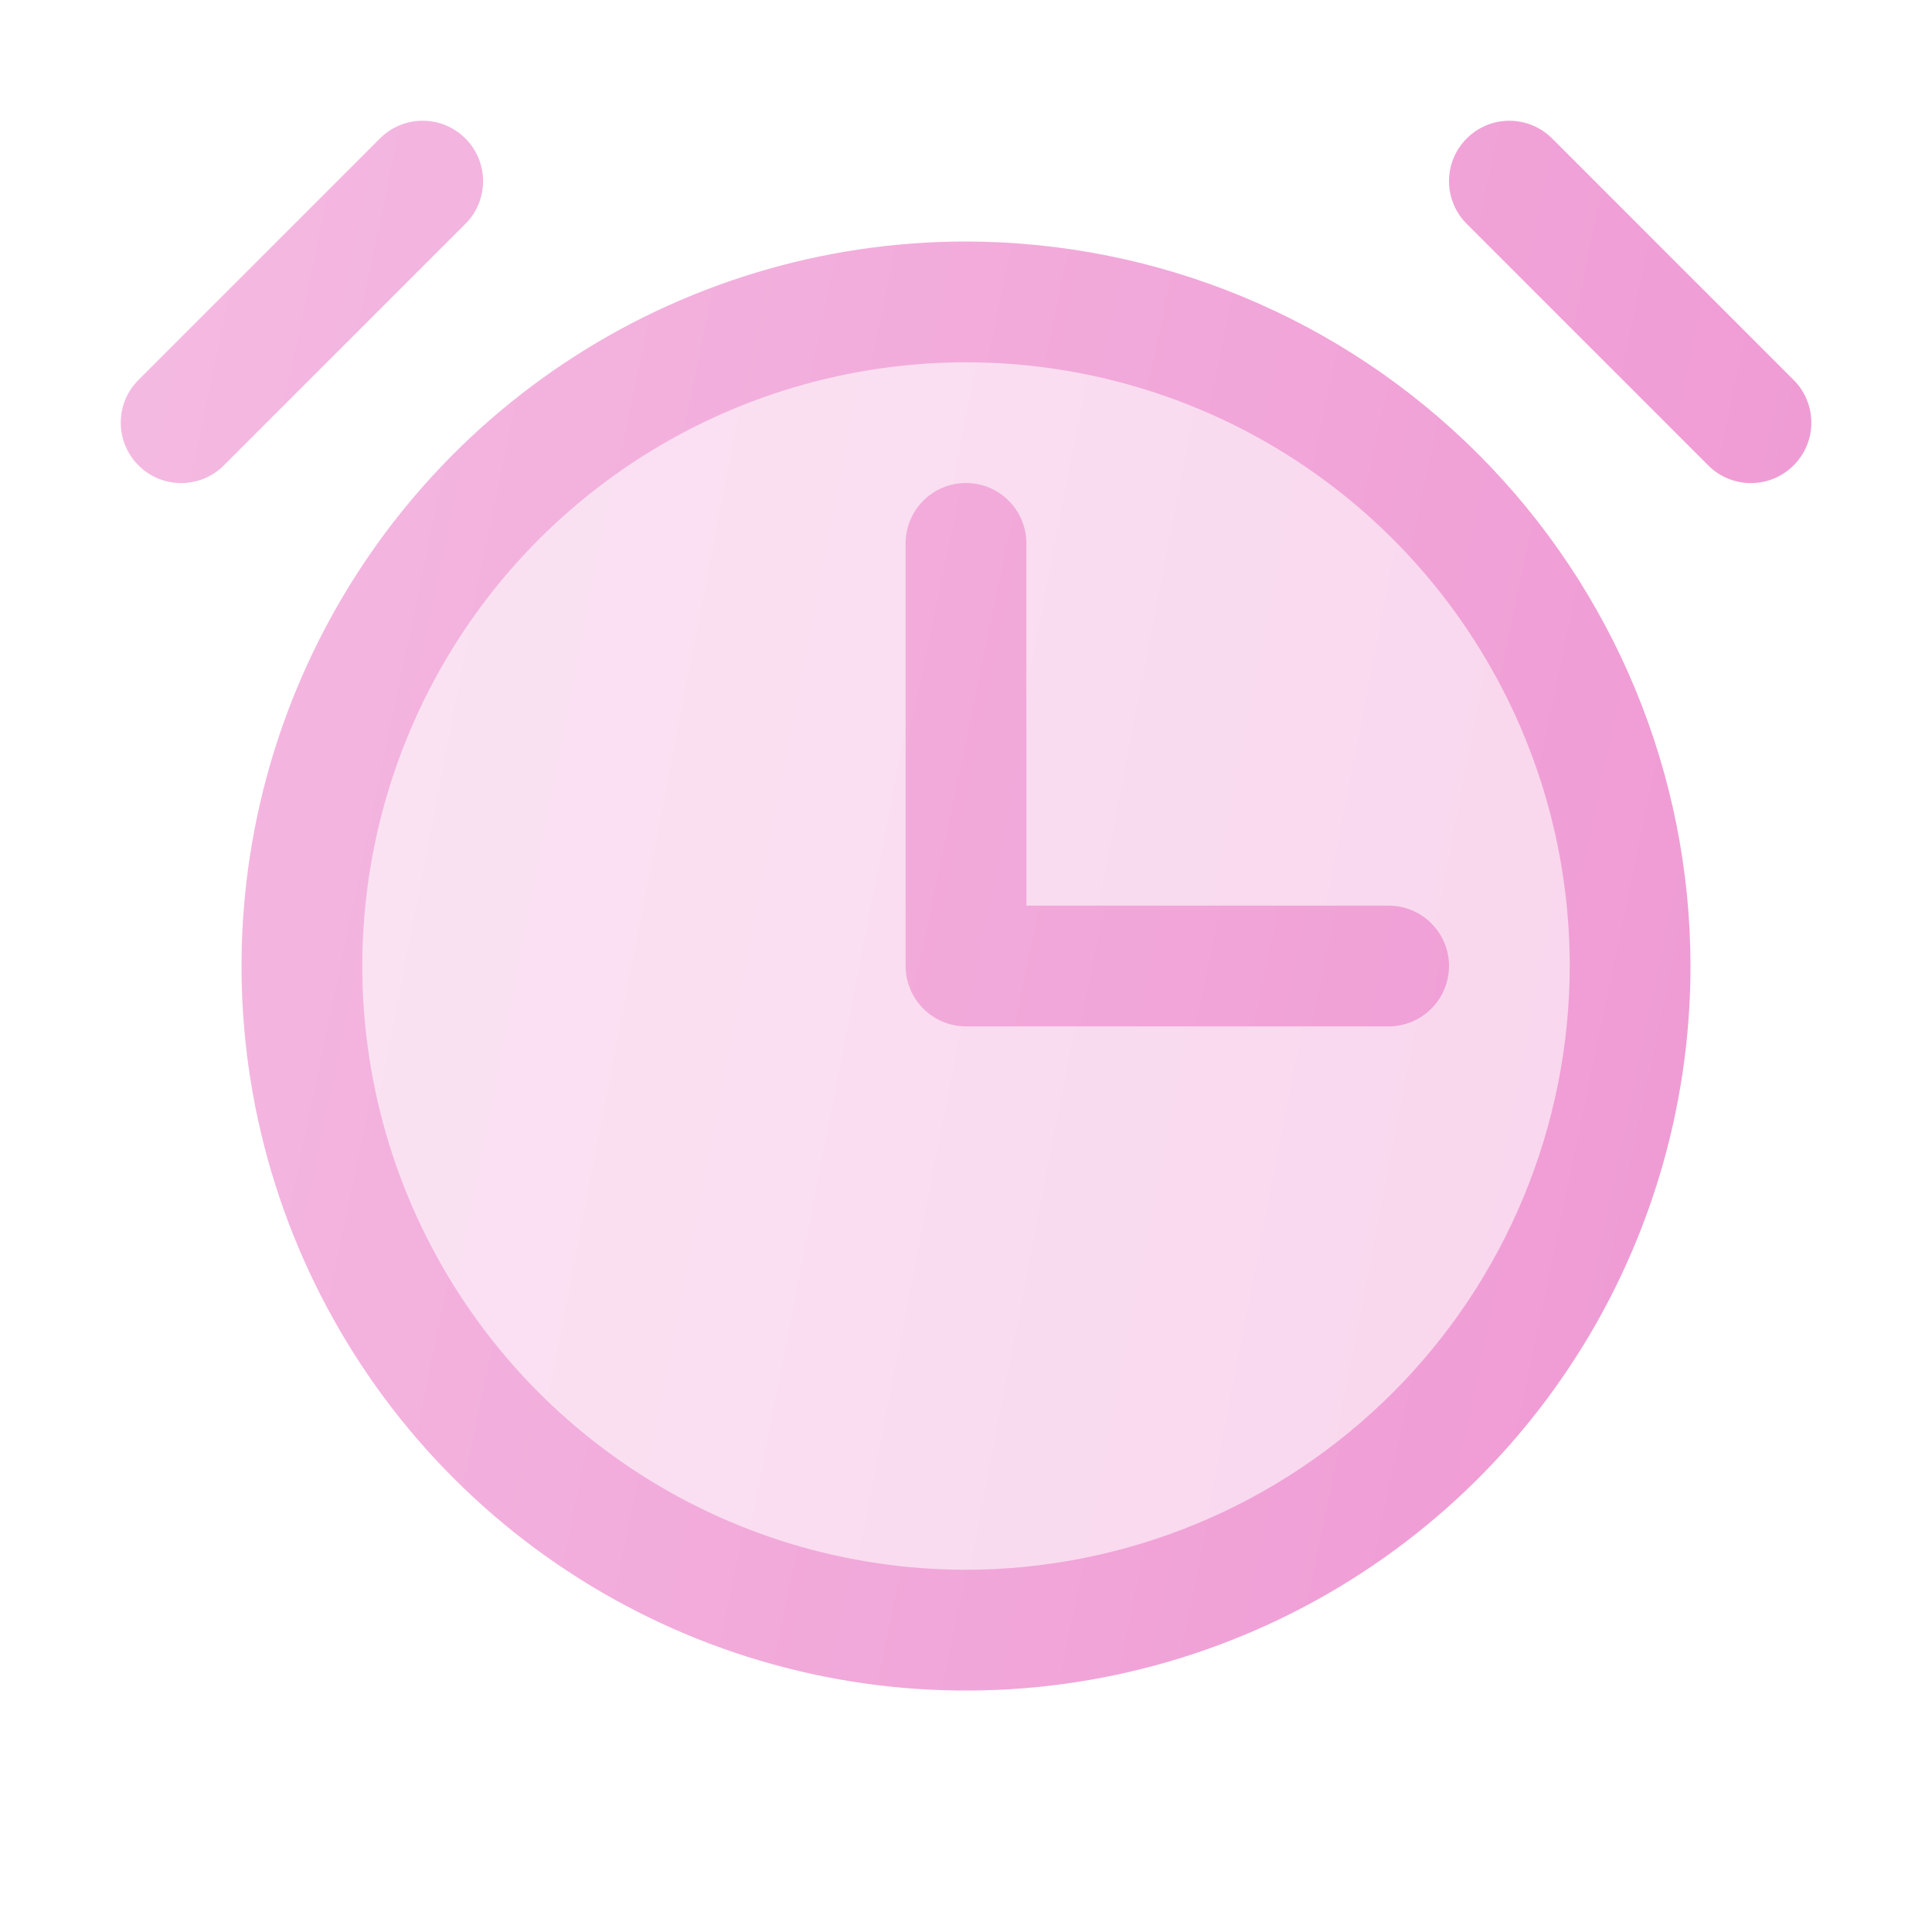 <svg width="24" height="24" viewBox="0 0 24 24" fill="none" xmlns="http://www.w3.org/2000/svg">
<path d="M20.25 12C20.25 13.632 19.766 15.227 18.86 16.584C17.953 17.94 16.665 18.998 15.157 19.622C13.65 20.246 11.991 20.41 10.39 20.091C8.79 19.773 7.32 18.987 6.166 17.834C5.013 16.68 4.227 15.21 3.909 13.61C3.59 12.009 3.754 10.35 4.378 8.843C5.002 7.335 6.06 6.047 7.417 5.14C8.773 4.234 10.368 3.75 12 3.75C14.188 3.75 16.287 4.619 17.834 6.166C19.381 7.714 20.25 9.812 20.25 12Z" fill="url(#paint0_linear_2043_11215)" fill-opacity="0.4"/>
<path d="M12 3C10.22 3 8.48 3.528 7 4.517C5.52 5.506 4.367 6.912 3.686 8.556C3.004 10.201 2.826 12.01 3.173 13.756C3.521 15.502 4.378 17.106 5.636 18.364C6.895 19.623 8.499 20.48 10.245 20.828C11.99 21.175 13.8 20.997 15.445 20.315C17.089 19.634 18.495 18.481 19.484 17C20.473 15.521 21 13.78 21 12C20.998 9.614 20.049 7.327 18.361 5.639C16.674 3.952 14.386 3.003 12 3ZM12 19.5C10.517 19.5 9.067 19.061 7.834 18.236C6.6 17.412 5.639 16.241 5.071 14.87C4.504 13.5 4.355 11.992 4.645 10.537C4.934 9.082 5.648 7.746 6.697 6.697C7.746 5.648 9.082 4.934 10.537 4.645C11.992 4.355 13.5 4.504 14.87 5.071C16.241 5.639 17.412 6.6 18.236 7.834C19.061 9.067 19.5 10.517 19.5 12C19.498 13.989 18.707 15.895 17.301 17.301C15.895 18.707 13.989 19.498 12 19.5ZM5.781 2.781L2.781 5.781C2.711 5.851 2.629 5.906 2.538 5.944C2.447 5.981 2.349 6.001 2.25 6.001C2.152 6.001 2.054 5.981 1.963 5.944C1.872 5.906 1.789 5.851 1.72 5.781C1.579 5.64 1.5 5.449 1.5 5.25C1.5 5.051 1.579 4.861 1.72 4.72L4.72 1.72C4.789 1.65 4.872 1.595 4.963 1.557C5.054 1.519 5.152 1.5 5.25 1.5C5.349 1.5 5.447 1.519 5.538 1.557C5.629 1.595 5.711 1.65 5.781 1.72C5.851 1.789 5.906 1.872 5.944 1.963C5.981 2.054 6.001 2.152 6.001 2.25C6.001 2.349 5.981 2.447 5.944 2.538C5.906 2.629 5.851 2.711 5.781 2.781ZM22.281 5.781C22.211 5.851 22.129 5.906 22.038 5.944C21.947 5.982 21.849 6.001 21.75 6.001C21.652 6.001 21.554 5.982 21.463 5.944C21.372 5.906 21.289 5.851 21.22 5.781L18.22 2.781C18.079 2.64 18 2.449 18 2.25C18 2.051 18.079 1.861 18.22 1.72C18.36 1.579 18.551 1.5 18.75 1.5C18.949 1.5 19.14 1.579 19.281 1.72L22.281 4.72C22.351 4.789 22.406 4.872 22.444 4.963C22.482 5.054 22.501 5.152 22.501 5.25C22.501 5.349 22.482 5.447 22.444 5.538C22.406 5.629 22.351 5.711 22.281 5.781Z" fill="url(#paint1_linear_2043_11215)"/>
<path d="M17.78 11.47C17.64 11.329 17.449 11.25 17.25 11.25H12.75V6.75C12.75 6.551 12.671 6.36 12.53 6.22C12.39 6.079 12.199 6 12 6C11.801 6 11.61 6.079 11.47 6.22C11.329 6.36 11.25 6.551 11.25 6.75V12C11.25 12.199 11.329 12.39 11.47 12.53C11.61 12.671 11.801 12.75 12 12.75H17.25C17.449 12.75 17.64 12.671 17.78 12.53C17.921 12.39 18 12.199 18 12C18 11.801 17.921 11.61 17.78 11.47Z" fill="url(#paint2_linear_2043_11215)"/>
<defs>
<linearGradient id="paint0_linear_2043_11215" x1="4.279" y1="4.939" x2="28.226" y2="9.579" gradientUnits="userSpaceOnUse">
<stop stop-color="#F4B9E1"/>
<stop offset="1" stop-color="#ED8DCE"/>
</linearGradient>
<linearGradient id="paint1_linear_2043_11215" x1="2.174" y1="2.905" x2="32.477" y2="9.229" gradientUnits="userSpaceOnUse">
<stop stop-color="#F4B9E1"/>
<stop offset="1" stop-color="#ED8DCE"/>
</linearGradient>
<linearGradient id="paint2_linear_2043_11215" x1="2.173" y1="2.905" x2="32.477" y2="9.229" gradientUnits="userSpaceOnUse">
<stop stop-color="#F4B9E1"/>
<stop offset="1" stop-color="#ED8DCE"/>
</linearGradient>
</defs>
</svg>
